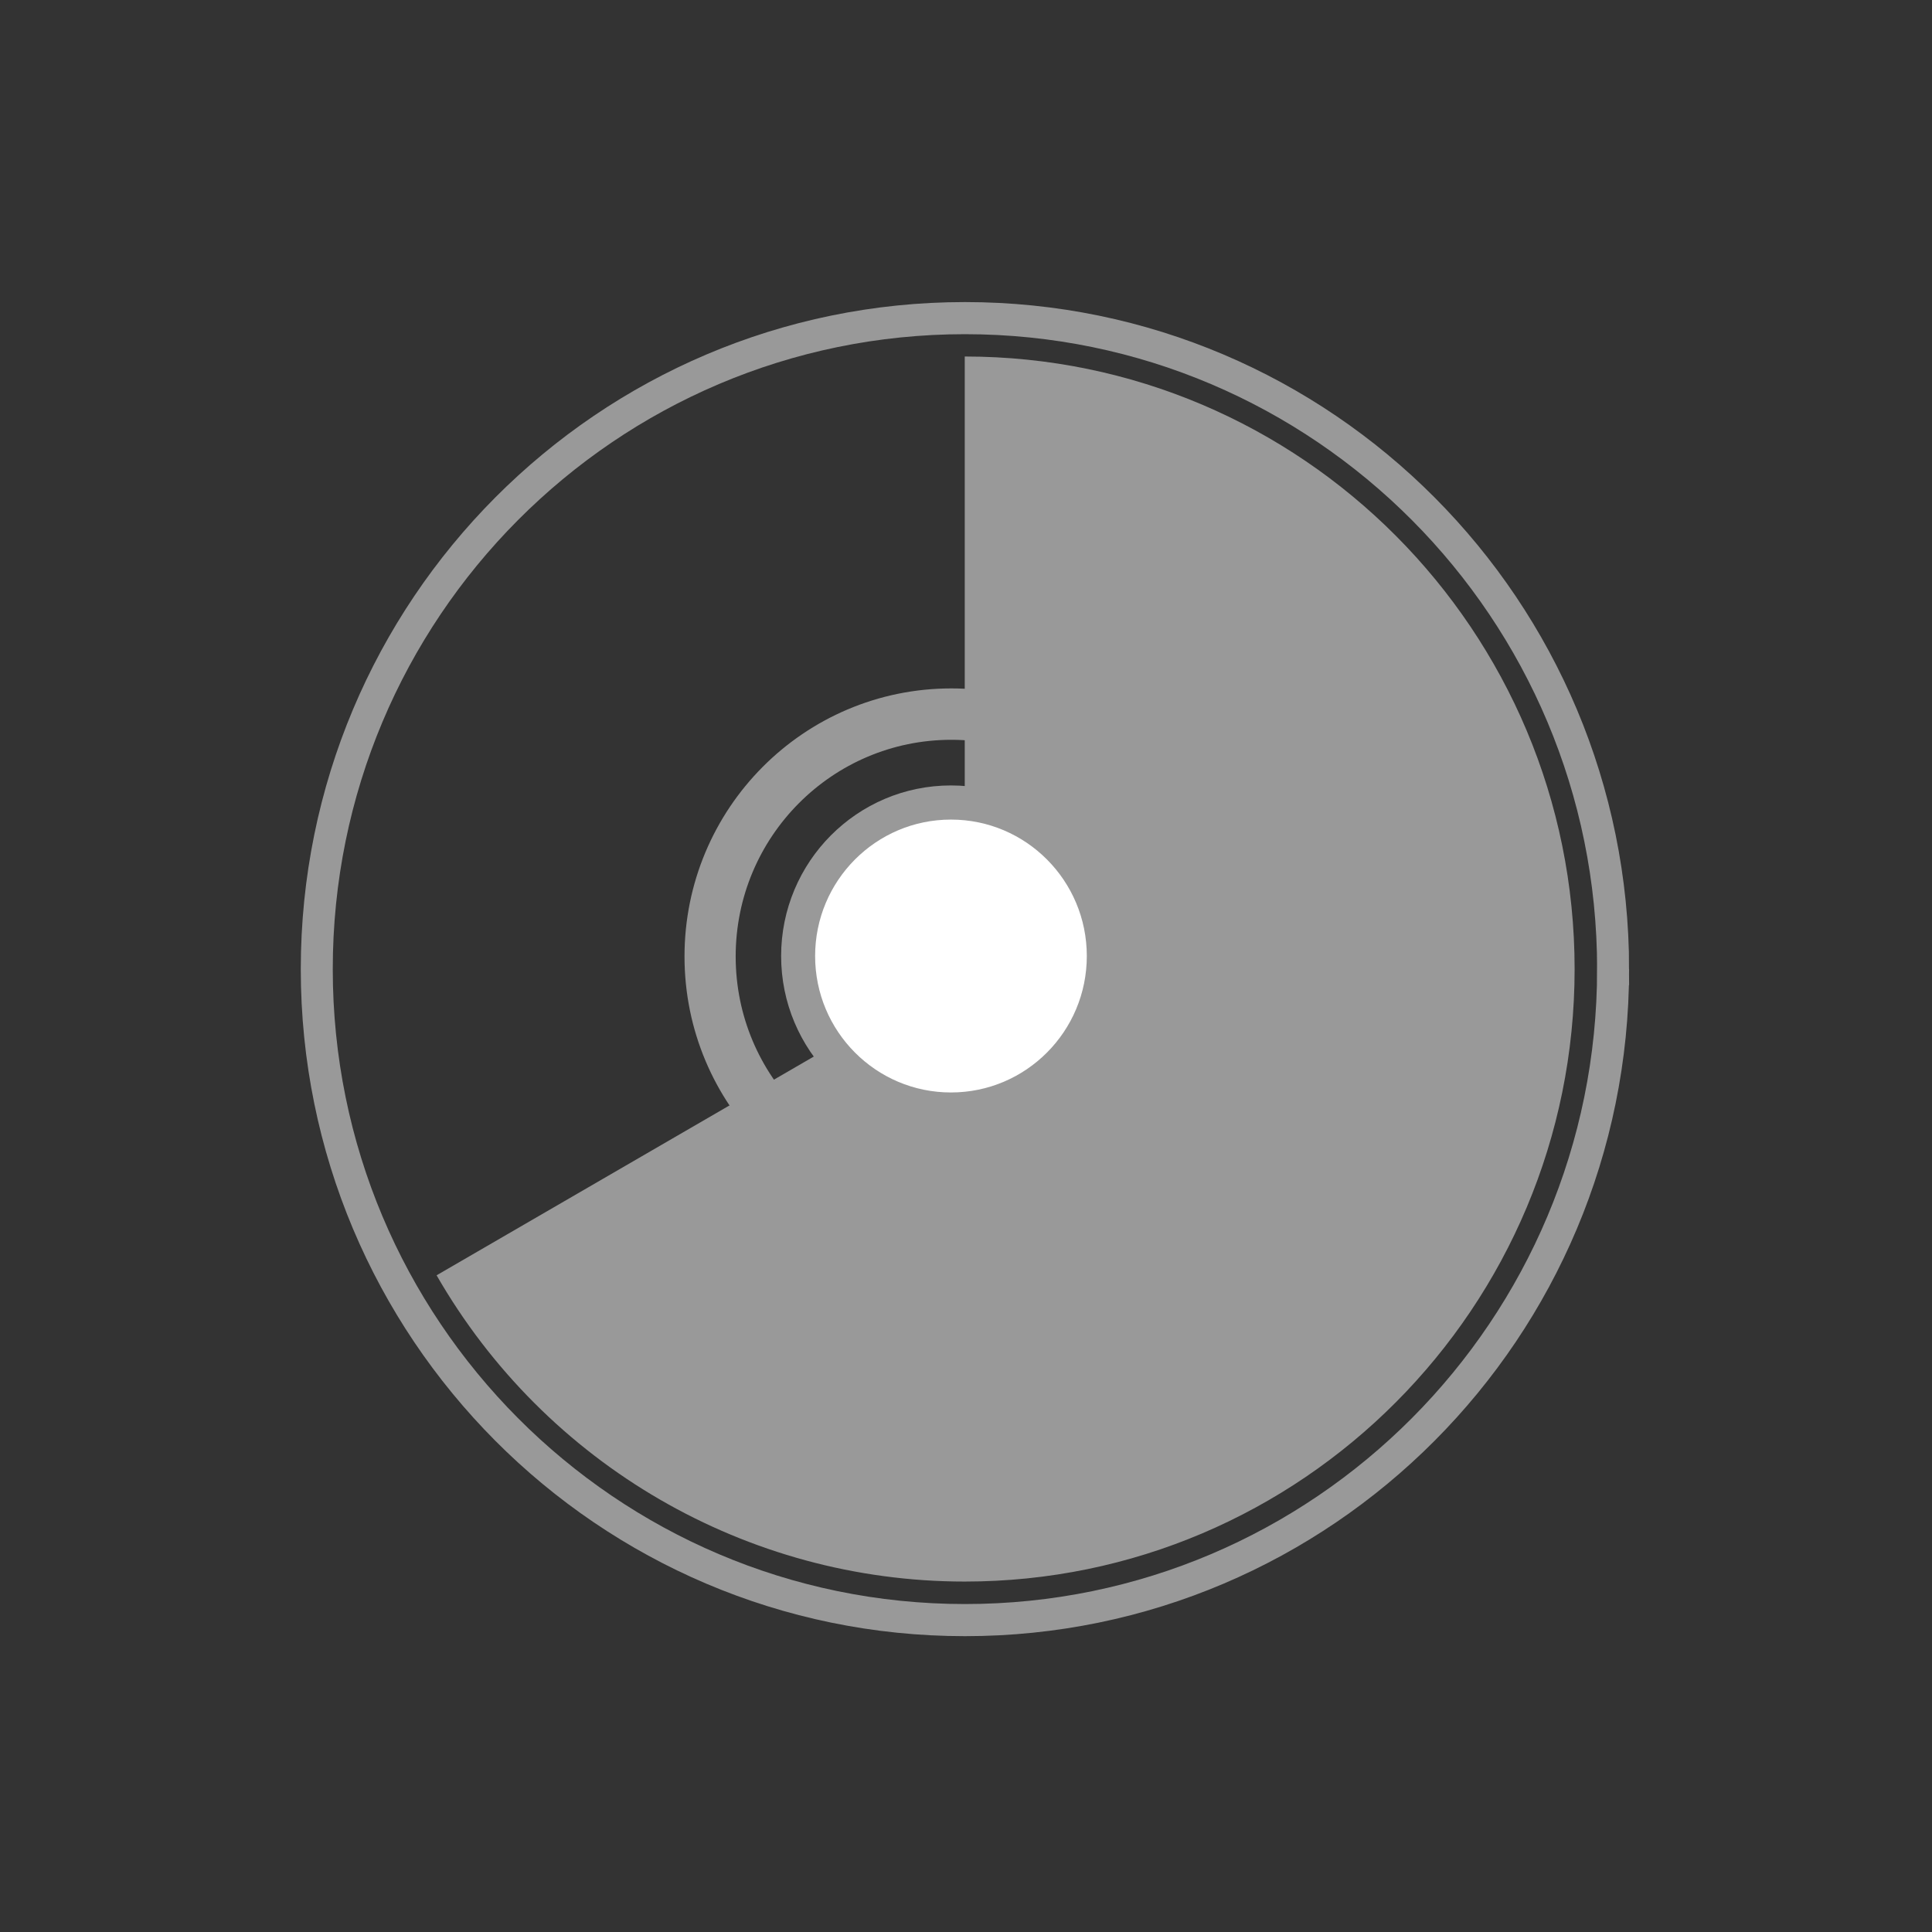 <?xml version="1.0" encoding="UTF-8" standalone="no"?>
<!-- Created with Inkscape (http://www.inkscape.org/) -->

<svg
   xmlns:dc="http://purl.org/dc/elements/1.1/"
   xmlns:cc="http://creativecommons.org/ns#"
   xmlns:rdf="http://www.w3.org/1999/02/22-rdf-syntax-ns#"
   xmlns:svg="http://www.w3.org/2000/svg"
   xmlns="http://www.w3.org/2000/svg"
   xmlns:xlink="http://www.w3.org/1999/xlink"
   xmlns:sodipodi="http://sodipodi.sourceforge.net/DTD/sodipodi-0.dtd"
   xmlns:inkscape="http://www.inkscape.org/namespaces/inkscape"
   width="96"
   height="96"
   id="svg2"
   version="1.1"
   inkscape:version="0.48.4 r9939"
   sodipodi:docname="brasero-disc-70.svg">
  <rect width="100%" height="100%" fill="#333333" stroke="none"/>
  <defs
     id="defs4">
    <linearGradient
       id="linearGradient3948">
      <stop
         id="stop3950"
         offset="0"
         style="stop-color:#ffffff;stop-opacity:1;" />
      <stop
         id="stop3952"
         offset="1"
         style="stop-color:#636363;stop-opacity:1;" />
    </linearGradient>
    <linearGradient
       id="linearGradient3763">
      <stop
         style="stop-color:#ffffff;stop-opacity:1;"
         offset="0"
         id="stop3765" />
      <stop
         style="stop-color:#c1c1c1;stop-opacity:1;"
         offset="1"
         id="stop3767" />
    </linearGradient>
    <radialGradient
       gradientTransform="matrix(1.157,0,0,0.996,-7.551,0.197)"
       gradientUnits="userSpaceOnUse"
       xlink:href="#linearGradient3737-5"
       id="radialGradient3619-1"
       fy="90.172"
       fx="48"
       r="42"
       cy="90.172"
       cx="48" />
    <linearGradient
       id="linearGradient3737-5">
      <stop
         offset="0"
         style="stop-color:#ffffff;stop-opacity:1"
         id="stop3739-6" />
      <stop
         offset="1"
         style="stop-color:#ffffff;stop-opacity:0"
         id="stop3741-1" />
    </linearGradient>
    <linearGradient
       gradientUnits="userSpaceOnUse"
       xlink:href="#linearGradient3737-5"
       id="linearGradient3188-5"
       y2="63.893"
       x2="36.357"
       y1="6"
       x1="36.357" />
    <linearGradient
       gradientTransform="matrix(1.024,0,0,-1.012,-1.143,98.071)"
       gradientUnits="userSpaceOnUse"
       xlink:href="#ButtonShadow-0"
       id="linearGradient3289"
       y2="90.239"
       x2="32.251"
       y1="6.132"
       x1="32.251" />
    <linearGradient
       gradientTransform="matrix(1,0,0,-1,0,97)"
       gradientUnits="userSpaceOnUse"
       xlink:href="#ButtonShadow-0"
       id="linearGradient3721-8"
       y2="90.239"
       x2="32.251"
       y1="6.132"
       x1="32.251" />
    <linearGradient
       gradientTransform="matrix(1.024,0,0,-1.012,-1.143,98.071)"
       gradientUnits="userSpaceOnUse"
       xlink:href="#ButtonShadow-0"
       id="linearGradient3725-8"
       y2="90.239"
       x2="32.251"
       y1="6.132"
       x1="32.251" />
    <linearGradient
       gradientTransform="matrix(1.024,0,0,-1.012,-1.143,98.071)"
       gradientUnits="userSpaceOnUse"
       xlink:href="#ButtonShadow-0"
       id="linearGradient3772"
       y2="90.239"
       x2="32.251"
       y1="6.132"
       x1="32.251" />
    <linearGradient
       gradientTransform="matrix(1.024,0,0,-1.012,-1.143,98.071)"
       gradientUnits="userSpaceOnUse"
       xlink:href="#ButtonShadow-0"
       id="linearGradient3780"
       y2="90.239"
       x2="32.251"
       y1="6.132"
       x1="32.251" />
    <linearGradient
       gradientTransform="matrix(1.006,0,0,0.994,100,0)"
       gradientUnits="userSpaceOnUse"
       id="ButtonShadow-0"
       y2="7.017"
       x2="45.448"
       y1="92.54"
       x1="45.448">
      <stop
         offset="0"
         style="stop-color:#000000;stop-opacity:1"
         id="stop3750-8" />
      <stop
         offset="1"
         style="stop-color:#000000;stop-opacity:0.588"
         id="stop3752-5" />
    </linearGradient>
    <linearGradient
       gradientTransform="matrix(0,-1,1,0,4,100)"
       gradientUnits="userSpaceOnUse"
       xlink:href="#linearGradient4081"
       id="linearGradient3940"
       y2="48"
       x2="69"
       y1="48"
       x1="27" />
    <linearGradient
       gradientTransform="translate(104,0)"
       gradientUnits="userSpaceOnUse"
       xlink:href="#linearGradient4081"
       id="linearGradient3856"
       y2="24"
       x2="48"
       y1="72"
       x1="48" />
    <linearGradient
       id="linearGradient4081">
      <stop
         offset="0"
         style="stop-color:#aaaaaa;stop-opacity:1"
         id="stop4083" />
      <stop
         offset="1"
         style="stop-color:#f0f0f0;stop-opacity:1"
         id="stop4085" />
    </linearGradient>
    <filter
       id="filter3657"
       color-interpolation-filters="sRGB">
      <feGaussianBlur
         stdDeviation="1.14"
         id="feGaussianBlur3659" />
    </filter>
    <clipPath
       id="clipPath3649">
      <rect
         style="fill:#ffffff;fill-opacity:1;fill-rule:nonzero;stroke:none"
         id="rect3651"
         y="10"
         x="10"
         ry="4"
         rx="4"
         height="76"
         width="76" />
    </clipPath>
    <linearGradient
       gradientUnits="userSpaceOnUse"
       xlink:href="#linearGradient3637"
       id="linearGradient3643"
       y2="90.015"
       x2="44.512"
       y1="6"
       x1="44.512" />
    <clipPath
       id="clipPath3625">
      <path
         style="fill:#ffffff;fill-opacity:1;stroke:none"
         id="path3627"
         inkscape:connector-curvature="0"
         d="M 0,0 0,96 96,96 96,0 0,0 z m 12,6 72,0 c 3.324,0 6,2.676 6,6 l 0,72 c 0,3.324 -2.676,6 -6,6 L 12,90 C 8.676,90 6,87.324 6,84 L 6,12 C 6,8.676 8.676,6 12,6 z" />
    </clipPath>
    <linearGradient
       gradientTransform="translate(0,100)"
       gradientUnits="userSpaceOnUse"
       xlink:href="#linearGradient3700"
       id="linearGradient2843"
       y2="5.988"
       x2="48"
       y1="90"
       x1="48" />
    <radialGradient
       gradientTransform="matrix(1.157,0,0,0.996,-7.551,0.197)"
       gradientUnits="userSpaceOnUse"
       xlink:href="#linearGradient3737"
       id="radialGradient3619"
       fy="90.172"
       fx="48"
       r="42"
       cy="90.172"
       cx="48" />
    <linearGradient
       gradientUnits="userSpaceOnUse"
       xlink:href="#linearGradient3737"
       id="linearGradient3188"
       y2="63.893"
       x2="36.357"
       y1="6"
       x1="36.357" />
    <filter
       id="filter3174"
       color-interpolation-filters="sRGB">
      <feGaussianBlur
         stdDeviation="1.71"
         id="feGaussianBlur3176" />
    </filter>
    <linearGradient
       id="linearGradient3700">
      <stop
         offset="0"
         style="stop-color:#2276c5;stop-opacity:1"
         id="stop3702" />
      <stop
         offset="1"
         style="stop-color:#68baf4;stop-opacity:1"
         id="stop3704" />
    </linearGradient>
    <linearGradient
       id="linearGradient3737">
      <stop
         offset="0"
         style="stop-color:#ffffff;stop-opacity:1"
         id="stop3739" />
      <stop
         offset="1"
         style="stop-color:#ffffff;stop-opacity:0"
         id="stop3741" />
    </linearGradient>
    <linearGradient
       gradientTransform="scale(1.006,0.994)"
       gradientUnits="userSpaceOnUse"
       id="ButtonShadow"
       y2="7.017"
       x2="45.448"
       y1="92.54"
       x1="45.448">
      <stop
         offset="0"
         style="stop-color:#000000;stop-opacity:1"
         id="stop3750" />
      <stop
         offset="1"
         style="stop-color:#000000;stop-opacity:0.588"
         id="stop3752" />
    </linearGradient>
    <linearGradient
       id="linearGradient3637">
      <stop
         offset="0"
         style="stop-color:#f0f0f0;stop-opacity:1"
         id="stop3639" />
      <stop
         offset="1"
         style="stop-color:#dcdcdc;stop-opacity:1"
         id="stop3641" />
    </linearGradient>
    <linearGradient
       y2="3.5"
       x2="24"
       y1="44.5"
       x1="24"
       gradientTransform="translate(-52.527,987.692)"
       gradientUnits="userSpaceOnUse"
       id="linearGradient3661"
       xlink:href="#linearGradient3636"
       inkscape:collect="always" />
    <linearGradient
       y2="3.5"
       x2="24"
       y1="44.5"
       x1="24"
       gradientTransform="translate(5e-4,1004.36)"
       gradientUnits="userSpaceOnUse"
       id="linearGradient2875"
       xlink:href="#linearGradient3636"
       inkscape:collect="always" />
    <linearGradient
       y2="3.5"
       x2="24"
       y1="44.5"
       x1="24"
       gradientTransform="translate(5e-4,1004.36)"
       gradientUnits="userSpaceOnUse"
       id="linearGradient3699"
       xlink:href="#linearGradient3636"
       inkscape:collect="always" />
    <linearGradient
       y2="3.5"
       x2="24"
       y1="44.5"
       x1="24"
       gradientTransform="translate(-52.527,987.692)"
       gradientUnits="userSpaceOnUse"
       id="linearGradient3697"
       xlink:href="#linearGradient3636"
       inkscape:collect="always" />
    <linearGradient
       y2="3.5"
       x2="24"
       y1="44.5"
       x1="24"
       gradientTransform="translate(-52.527,987.692)"
       gradientUnits="userSpaceOnUse"
       id="linearGradient2876"
       xlink:href="#linearGradient3636"
       inkscape:collect="always" />
    <linearGradient
       gradientTransform="translate(-85.105,968.754)"
       y2="3.5"
       x2="24"
       y1="44.5"
       x1="24"
       gradientUnits="userSpaceOnUse"
       id="linearGradient3990"
       xlink:href="#linearGradient3636"
       inkscape:collect="always" />
    <linearGradient
       y2="3.5"
       x2="24"
       y1="44.5"
       x1="24"
       gradientTransform="translate(-34.598,1004.365)"
       gradientUnits="userSpaceOnUse"
       id="linearGradient3988"
       xlink:href="#linearGradient3636"
       inkscape:collect="always" />
    <linearGradient
       gradientTransform="translate(-64.65,50.003)"
       y2="3.5"
       x2="24"
       y1="44.5"
       x1="24"
       gradientUnits="userSpaceOnUse"
       id="linearGradient3985"
       xlink:href="#linearGradient3636"
       inkscape:collect="always" />
    <linearGradient
       y2="3.5"
       x2="24"
       y1="44.5"
       x1="24"
       gradientTransform="translate(5e-4,1004.36)"
       gradientUnits="userSpaceOnUse"
       id="linearGradient3979"
       xlink:href="#linearGradient3636"
       inkscape:collect="always" />
    <linearGradient
       y2="3.5"
       x2="24"
       y1="44.5"
       x1="24"
       gradientTransform="matrix(-1,0,0,-1,-22.844,52.819)"
       gradientUnits="userSpaceOnUse"
       id="linearGradient3976"
       xlink:href="#linearGradient3636"
       inkscape:collect="always" />
    <linearGradient
       gradientTransform="translate(-71.468,4.798)"
       y2="3.5"
       x2="24"
       y1="44.5"
       x1="24"
       gradientUnits="userSpaceOnUse"
       id="linearGradient3971"
       xlink:href="#linearGradient3636"
       inkscape:collect="always" />
    <inkscape:perspective
       sodipodi:type="inkscape:persp3d"
       inkscape:vp_x="0 : 101.25 : 1"
       inkscape:vp_y="0 : 1000 : 0"
       inkscape:vp_z="409.50003 : 101.25 : 1"
       inkscape:persp3d-origin="204.75002 : 67.5 : 1"
       id="perspective3874" />
    <style
       type="text/css"
       id="style2464" />
    <linearGradient
       gradientUnits="userSpaceOnUse"
       y2="3.5"
       x2="24"
       y1="44.5"
       x1="24"
       id="linearGradient3642"
       xlink:href="#linearGradient3636"
       inkscape:collect="always" />
    <inkscape:perspective
       sodipodi:type="inkscape:persp3d"
       inkscape:vp_x="0 : 0.5 : 1"
       inkscape:vp_y="0 : 1000 : 0"
       inkscape:vp_z="1 : 0.5 : 1"
       inkscape:persp3d-origin="0.5 : 0.33333333 : 1"
       id="perspective3600" />
    <inkscape:perspective
       id="perspective10"
       inkscape:persp3d-origin="372.04724 : 350.78739 : 1"
       inkscape:vp_z="744.09448 : 526.18109 : 1"
       inkscape:vp_y="0 : 1000 : 0"
       inkscape:vp_x="0 : 526.18109 : 1"
       sodipodi:type="inkscape:persp3d" />
    <linearGradient
       id="linearGradient3636">
      <stop
         id="stop3638"
         offset="0"
         style="stop-color:#b4b4b4;stop-opacity:1;" />
      <stop
         id="stop3640"
         offset="1"
         style="stop-color:#f0f0f0;stop-opacity:0.941;" />
    </linearGradient>
    <radialGradient
       inkscape:collect="always"
       xlink:href="#linearGradient3763"
       id="radialGradient4085"
       gradientUnits="userSpaceOnUse"
       gradientTransform="matrix(1.987,0,0,1.303,-22.471,-7.958)"
       cx="22.768"
       cy="26.304"
       fx="22.768"
       fy="26.304"
       r="20.268" />
    <radialGradient
       gradientUnits="userSpaceOnUse"
       r="9.769"
       fy="15.679"
       fx="-11.071"
       cy="15.679"
       cx="-11.071"
       id="radialGradient3172"
       xlink:href="#linearGradient3164"
       inkscape:collect="always" />
    <radialGradient
       r="14.614"
       fy="11.839"
       fx="-20.446"
       cy="11.839"
       cx="-20.446"
       gradientTransform="matrix(2.056,-5.4683202e-8,6.750562e-8,2.538,21.593,-18.211)"
       gradientUnits="userSpaceOnUse"
       id="radialGradient3190"
       xlink:href="#linearGradient3176"
       inkscape:collect="always" />
    <radialGradient
       gradientTransform="matrix(2.056,-5.4683202e-8,6.750562e-8,2.538,21.593,-18.211)"
       gradientUnits="userSpaceOnUse"
       r="14.614"
       fy="11.839"
       fx="-20.446"
       cy="11.839"
       cx="-20.446"
       id="radialGradient3184"
       xlink:href="#linearGradient3176"
       inkscape:collect="always" />
    <radialGradient
       r="22.795"
       fy="28.179"
       fx="25.179"
       cy="28.179"
       cx="25.179"
       gradientTransform="matrix(0.677,-2.2141108e-8,1.9648128e-8,0.6,6.965,7.082)"
       gradientUnits="userSpaceOnUse"
       id="radialGradient3221"
       xlink:href="#linearGradient3177"
       inkscape:collect="always" />
    <inkscape:perspective
       id="perspective10-6"
       inkscape:persp3d-origin="372.04724 : 350.78739 : 1"
       inkscape:vp_z="744.09448 : 526.18109 : 1"
       inkscape:vp_y="0 : 1000 : 0"
       inkscape:vp_x="0 : 526.18109 : 1"
       sodipodi:type="inkscape:persp3d" />
    <linearGradient
       id="linearGradient3177"
       inkscape:collect="always">
      <stop
         id="stop3179"
         offset="0"
         style="stop-color:#ffffff;stop-opacity:1;" />
      <stop
         id="stop3181"
         offset="1"
         style="stop-color:#ffffff;stop-opacity:0;" />
    </linearGradient>
    <linearGradient
       id="linearGradient3176">
      <stop
         id="stop3178"
         offset="0"
         style="stop-color:#333333;stop-opacity:1;" />
      <stop
         id="stop3180"
         offset="1"
         style="stop-color:#333333;stop-opacity:0;" />
    </linearGradient>
    <linearGradient
       id="linearGradient3164">
      <stop
         id="stop3166"
         offset="0"
         style="stop-color:#ffffff;stop-opacity:1;" />
      <stop
         id="stop3168"
         offset="1"
         style="stop-color:#ffffff;stop-opacity:0;" />
    </linearGradient>
    <radialGradient
       gradientUnits="userSpaceOnUse"
       r="9.769"
       fy="15.679"
       fx="-11.071"
       cy="15.679"
       cx="-11.071"
       id="radialGradient3172-6"
       xlink:href="#linearGradient3164-8"
       inkscape:collect="always" />
    <radialGradient
       r="14.614"
       fy="11.839"
       fx="-20.446"
       cy="11.839"
       cx="-20.446"
       gradientTransform="matrix(2.056,-5.4683202e-8,6.750562e-8,2.538,21.593,-18.211)"
       gradientUnits="userSpaceOnUse"
       id="radialGradient3190-4"
       xlink:href="#linearGradient3176-1"
       inkscape:collect="always" />
    <radialGradient
       r="22.795"
       fy="28.179"
       fx="25.179"
       cy="28.179"
       cx="25.179"
       gradientTransform="matrix(0.677,-2.2141108e-8,1.9648128e-8,0.6,6.965,7.082)"
       gradientUnits="userSpaceOnUse"
       id="radialGradient3221-6"
       xlink:href="#linearGradient3177-2"
       inkscape:collect="always" />
    <inkscape:perspective
       id="perspective10-5"
       inkscape:persp3d-origin="372.04724 : 350.78739 : 1"
       inkscape:vp_z="744.09448 : 526.18109 : 1"
       inkscape:vp_y="0 : 1000 : 0"
       inkscape:vp_x="0 : 526.18109 : 1"
       sodipodi:type="inkscape:persp3d" />
    <linearGradient
       id="linearGradient3177-2"
       inkscape:collect="always">
      <stop
         id="stop3179-9"
         offset="0"
         style="stop-color:#ffffff;stop-opacity:1;" />
      <stop
         id="stop3181-7"
         offset="1"
         style="stop-color:#ffffff;stop-opacity:0;" />
    </linearGradient>
    <linearGradient
       id="linearGradient3176-1">
      <stop
         id="stop3178-0"
         offset="0"
         style="stop-color:#333333;stop-opacity:1;" />
      <stop
         id="stop3180-2"
         offset="1"
         style="stop-color:#ffffff;stop-opacity:0;" />
    </linearGradient>
    <linearGradient
       id="linearGradient3164-8">
      <stop
         id="stop3166-0"
         offset="0"
         style="stop-color:#ffffff;stop-opacity:1;" />
      <stop
         id="stop3168-8"
         offset="1"
         style="stop-color:#ffffff;stop-opacity:0;" />
    </linearGradient>
    <radialGradient
       gradientUnits="userSpaceOnUse"
       r="9.769"
       fy="15.679"
       fx="-11.071"
       cy="15.679"
       cx="-11.071"
       id="radialGradient3172-4"
       xlink:href="#linearGradient3164-6"
       inkscape:collect="always" />
    <radialGradient
       r="14.614"
       fy="11.839"
       fx="-20.446"
       cy="11.839"
       cx="-20.446"
       gradientTransform="matrix(2.056,-5.4683202e-8,6.750562e-8,2.538,21.593,-18.211)"
       gradientUnits="userSpaceOnUse"
       id="radialGradient3190-5"
       xlink:href="#linearGradient3176-3"
       inkscape:collect="always" />
    <radialGradient
       r="22.795"
       fy="28.179"
       fx="25.179"
       cy="28.179"
       cx="25.179"
       gradientTransform="matrix(0.677,-2.2141108e-8,1.9648128e-8,0.6,6.965,7.082)"
       gradientUnits="userSpaceOnUse"
       id="radialGradient3221-5"
       xlink:href="#linearGradient3177-1"
       inkscape:collect="always" />
    <inkscape:perspective
       id="perspective10-1"
       inkscape:persp3d-origin="372.04724 : 350.78739 : 1"
       inkscape:vp_z="744.09448 : 526.18109 : 1"
       inkscape:vp_y="0 : 1000 : 0"
       inkscape:vp_x="0 : 526.18109 : 1"
       sodipodi:type="inkscape:persp3d" />
    <linearGradient
       id="linearGradient3177-1"
       inkscape:collect="always">
      <stop
         id="stop3179-5"
         offset="0"
         style="stop-color:#ffffff;stop-opacity:1;" />
      <stop
         id="stop3181-4"
         offset="1"
         style="stop-color:#ffffff;stop-opacity:0;" />
    </linearGradient>
    <linearGradient
       id="linearGradient3176-3"
       inkscape:collect="always">
      <stop
         id="stop3178-9"
         offset="0"
         style="stop-color:#ffffff;stop-opacity:1;" />
      <stop
         id="stop3180-4"
         offset="1"
         style="stop-color:#ffffff;stop-opacity:0;" />
    </linearGradient>
    <linearGradient
       id="linearGradient3164-6">
      <stop
         id="stop3166-08"
         offset="0"
         style="stop-color:#ffffff;stop-opacity:1;" />
      <stop
         id="stop3168-5"
         offset="1"
         style="stop-color:#ffffff;stop-opacity:0;" />
    </linearGradient>
    <radialGradient
       gradientUnits="userSpaceOnUse"
       r="9.769"
       fy="15.679"
       fx="-11.071"
       cy="15.679"
       cx="-11.071"
       id="radialGradient3172-2"
       xlink:href="#linearGradient3164-0"
       inkscape:collect="always" />
    <radialGradient
       r="14.614"
       fy="11.839"
       fx="-20.446"
       cy="11.839"
       cx="-20.446"
       gradientTransform="matrix(2.056,-5.4683202e-8,6.750562e-8,2.538,21.593,-18.211)"
       gradientUnits="userSpaceOnUse"
       id="radialGradient3190-7"
       xlink:href="#linearGradient3176-6"
       inkscape:collect="always" />
    <radialGradient
       r="22.795"
       fy="28.179"
       fx="25.179"
       cy="28.179"
       cx="25.179"
       gradientTransform="matrix(0.677,-2.2141108e-8,1.9648128e-8,0.6,6.965,7.082)"
       gradientUnits="userSpaceOnUse"
       id="radialGradient3221-9"
       xlink:href="#linearGradient3177-3"
       inkscape:collect="always" />
    <inkscape:perspective
       id="perspective10-3"
       inkscape:persp3d-origin="372.04724 : 350.78739 : 1"
       inkscape:vp_z="744.09448 : 526.18109 : 1"
       inkscape:vp_y="0 : 1000 : 0"
       inkscape:vp_x="0 : 526.18109 : 1"
       sodipodi:type="inkscape:persp3d" />
    <linearGradient
       id="linearGradient3177-3"
       inkscape:collect="always">
      <stop
         id="stop3179-3"
         offset="0"
         style="stop-color:#ffffff;stop-opacity:1;" />
      <stop
         id="stop3181-44"
         offset="1"
         style="stop-color:#ffffff;stop-opacity:0;" />
    </linearGradient>
    <linearGradient
       id="linearGradient3176-6"
       inkscape:collect="always">
      <stop
         id="stop3178-3"
         offset="0"
         style="stop-color:#ffffff;stop-opacity:1;" />
      <stop
         id="stop3180-6"
         offset="1"
         style="stop-color:#ffffff;stop-opacity:0;" />
    </linearGradient>
    <linearGradient
       id="linearGradient3164-0">
      <stop
         id="stop3166-3"
         offset="0"
         style="stop-color:#ffffff;stop-opacity:1;" />
      <stop
         id="stop3168-4"
         offset="1"
         style="stop-color:#ffffff;stop-opacity:0;" />
    </linearGradient>
    <radialGradient
       gradientUnits="userSpaceOnUse"
       r="9.769"
       fy="15.679"
       fx="-11.071"
       cy="15.679"
       cx="-11.071"
       id="radialGradient3172-1"
       xlink:href="#linearGradient3164-3"
       inkscape:collect="always" />
    <radialGradient
       r="14.614"
       fy="11.839"
       fx="-20.446"
       cy="11.839"
       cx="-20.446"
       gradientTransform="matrix(2.056,-5.4683202e-8,6.750562e-8,2.538,21.593,-18.211)"
       gradientUnits="userSpaceOnUse"
       id="radialGradient3190-41"
       xlink:href="#linearGradient3176-10"
       inkscape:collect="always" />
    <radialGradient
       r="22.795"
       fy="28.179"
       fx="25.179"
       cy="28.179"
       cx="25.179"
       gradientTransform="matrix(0.677,-2.2141108e-8,1.9648128e-8,0.6,6.965,7.082)"
       gradientUnits="userSpaceOnUse"
       id="radialGradient3221-0"
       xlink:href="#linearGradient3177-6"
       inkscape:collect="always" />
    <inkscape:perspective
       id="perspective10-8"
       inkscape:persp3d-origin="372.04724 : 350.78739 : 1"
       inkscape:vp_z="744.09448 : 526.18109 : 1"
       inkscape:vp_y="0 : 1000 : 0"
       inkscape:vp_x="0 : 526.18109 : 1"
       sodipodi:type="inkscape:persp3d" />
    <linearGradient
       id="linearGradient3177-6"
       inkscape:collect="always">
      <stop
         id="stop3179-35"
         offset="0"
         style="stop-color:#ffffff;stop-opacity:1;" />
      <stop
         id="stop3181-0"
         offset="1"
         style="stop-color:#ffffff;stop-opacity:0;" />
    </linearGradient>
    <linearGradient
       id="linearGradient3176-10"
       inkscape:collect="always">
      <stop
         id="stop3178-8"
         offset="0"
         style="stop-color:#ffffff;stop-opacity:1;" />
      <stop
         id="stop3180-7"
         offset="1"
         style="stop-color:#ffffff;stop-opacity:0;" />
    </linearGradient>
    <linearGradient
       id="linearGradient3164-3">
      <stop
         id="stop3166-33"
         offset="0"
         style="stop-color:#ffffff;stop-opacity:1;" />
      <stop
         id="stop3168-85"
         offset="1"
         style="stop-color:#ffffff;stop-opacity:0;" />
    </linearGradient>
    <radialGradient
       gradientUnits="userSpaceOnUse"
       r="9.769"
       fy="15.679"
       fx="-11.071"
       cy="15.679"
       cx="-11.071"
       id="radialGradient3172-8"
       xlink:href="#linearGradient3164-5"
       inkscape:collect="always" />
    <radialGradient
       r="14.614"
       fy="11.839"
       fx="-20.446"
       cy="11.839"
       cx="-20.446"
       gradientTransform="matrix(2.056,-5.4683202e-8,6.750562e-8,2.538,21.593,-18.211)"
       gradientUnits="userSpaceOnUse"
       id="radialGradient3190-0"
       xlink:href="#linearGradient3176-9"
       inkscape:collect="always" />
    <radialGradient
       r="22.795"
       fy="28.179"
       fx="25.179"
       cy="28.179"
       cx="25.179"
       gradientTransform="matrix(0.677,-2.2141108e-8,1.9648128e-8,0.6,6.965,7.082)"
       gradientUnits="userSpaceOnUse"
       id="radialGradient3221-65"
       xlink:href="#linearGradient3177-7"
       inkscape:collect="always" />
    <inkscape:perspective
       id="perspective10-50"
       inkscape:persp3d-origin="372.04724 : 350.78739 : 1"
       inkscape:vp_z="744.09448 : 526.18109 : 1"
       inkscape:vp_y="0 : 1000 : 0"
       inkscape:vp_x="0 : 526.18109 : 1"
       sodipodi:type="inkscape:persp3d" />
    <linearGradient
       id="linearGradient3177-7"
       inkscape:collect="always">
      <stop
         id="stop3179-6"
         offset="0"
         style="stop-color:#ffffff;stop-opacity:1;" />
      <stop
         id="stop3181-1"
         offset="1"
         style="stop-color:#ffffff;stop-opacity:0;" />
    </linearGradient>
    <linearGradient
       id="linearGradient3176-9"
       inkscape:collect="always">
      <stop
         id="stop3178-07"
         offset="0"
         style="stop-color:#ffffff;stop-opacity:1;" />
      <stop
         id="stop3180-63"
         offset="1"
         style="stop-color:#ffffff;stop-opacity:0;" />
    </linearGradient>
    <linearGradient
       id="linearGradient3164-5">
      <stop
         id="stop3166-6"
         offset="0"
         style="stop-color:#ffffff;stop-opacity:1;" />
      <stop
         id="stop3168-59"
         offset="1"
         style="stop-color:#ffffff;stop-opacity:0;" />
    </linearGradient>
    <radialGradient
       gradientUnits="userSpaceOnUse"
       r="9.769"
       fy="15.679"
       fx="-11.071"
       cy="15.679"
       cx="-11.071"
       id="radialGradient3172-5"
       xlink:href="#linearGradient3164-4"
       inkscape:collect="always" />
    <radialGradient
       r="14.614"
       fy="11.839"
       fx="-20.446"
       cy="11.839"
       cx="-20.446"
       gradientTransform="matrix(2.056,-5.4683202e-8,6.750562e-8,2.538,21.593,-18.211)"
       gradientUnits="userSpaceOnUse"
       id="radialGradient3190-42"
       xlink:href="#linearGradient3176-8"
       inkscape:collect="always" />
    <radialGradient
       r="22.795"
       fy="28.179"
       fx="25.179"
       cy="28.179"
       cx="25.179"
       gradientTransform="matrix(0.677,-2.2141108e-8,1.9648128e-8,0.6,6.965,7.082)"
       gradientUnits="userSpaceOnUse"
       id="radialGradient3221-7"
       xlink:href="#linearGradient3177-0"
       inkscape:collect="always" />
    <inkscape:perspective
       id="perspective10-2"
       inkscape:persp3d-origin="372.04724 : 350.78739 : 1"
       inkscape:vp_z="744.09448 : 526.18109 : 1"
       inkscape:vp_y="0 : 1000 : 0"
       inkscape:vp_x="0 : 526.18109 : 1"
       sodipodi:type="inkscape:persp3d" />
    <linearGradient
       id="linearGradient3177-0"
       inkscape:collect="always">
      <stop
         id="stop3179-34"
         offset="0"
         style="stop-color:#ffffff;stop-opacity:1;" />
      <stop
         id="stop3181-9"
         offset="1"
         style="stop-color:#ffffff;stop-opacity:0;" />
    </linearGradient>
    <linearGradient
       id="linearGradient3176-8"
       inkscape:collect="always">
      <stop
         id="stop3178-03"
         offset="0"
         style="stop-color:#ffffff;stop-opacity:1;" />
      <stop
         id="stop3180-70"
         offset="1"
         style="stop-color:#ffffff;stop-opacity:0;" />
    </linearGradient>
    <linearGradient
       id="linearGradient3164-4">
      <stop
         id="stop3166-03"
         offset="0"
         style="stop-color:#ffffff;stop-opacity:1;" />
      <stop
         id="stop3168-2"
         offset="1"
         style="stop-color:#ffffff;stop-opacity:0;" />
    </linearGradient>
    <radialGradient
       gradientUnits="userSpaceOnUse"
       r="9.769"
       fy="15.679"
       fx="-11.071"
       cy="15.679"
       cx="-11.071"
       id="radialGradient3172-9"
       xlink:href="#linearGradient3164-2"
       inkscape:collect="always" />
    <radialGradient
       r="14.614"
       fy="11.839"
       fx="-20.446"
       cy="11.839"
       cx="-20.446"
       gradientTransform="matrix(2.056,-5.4683202e-8,6.750562e-8,2.538,21.593,-18.211)"
       gradientUnits="userSpaceOnUse"
       id="radialGradient3190-6"
       xlink:href="#linearGradient3176-4"
       inkscape:collect="always" />
    <radialGradient
       r="22.795"
       fy="28.179"
       fx="25.179"
       cy="28.179"
       cx="25.179"
       gradientTransform="matrix(0.677,-2.2141108e-8,1.9648128e-8,0.6,6.965,7.082)"
       gradientUnits="userSpaceOnUse"
       id="radialGradient3221-1"
       xlink:href="#linearGradient3177-5"
       inkscape:collect="always" />
    <inkscape:perspective
       id="perspective10-7"
       inkscape:persp3d-origin="372.04724 : 350.78739 : 1"
       inkscape:vp_z="744.09448 : 526.18109 : 1"
       inkscape:vp_y="0 : 1000 : 0"
       inkscape:vp_x="0 : 526.18109 : 1"
       sodipodi:type="inkscape:persp3d" />
    <linearGradient
       id="linearGradient3177-5"
       inkscape:collect="always">
      <stop
         id="stop3179-1"
         offset="0"
         style="stop-color:#ffffff;stop-opacity:1;" />
      <stop
         id="stop3181-75"
         offset="1"
         style="stop-color:#ffffff;stop-opacity:0;" />
    </linearGradient>
    <linearGradient
       id="linearGradient3176-4"
       inkscape:collect="always">
      <stop
         id="stop3178-2"
         offset="0"
         style="stop-color:#ffffff;stop-opacity:1;" />
      <stop
         id="stop3180-24"
         offset="1"
         style="stop-color:#ffffff;stop-opacity:0;" />
    </linearGradient>
    <linearGradient
       id="linearGradient3164-2">
      <stop
         id="stop3166-31"
         offset="0"
         style="stop-color:#ffffff;stop-opacity:1;" />
      <stop
         id="stop3168-83"
         offset="1"
         style="stop-color:#ffffff;stop-opacity:0;" />
    </linearGradient>
    <radialGradient
       gradientUnits="userSpaceOnUse"
       r="9.769"
       fy="15.679"
       fx="-11.071"
       cy="15.679"
       cx="-11.071"
       id="radialGradient3172-48"
       xlink:href="#linearGradient3164-1"
       inkscape:collect="always" />
    <radialGradient
       r="14.614"
       fy="11.839"
       fx="-20.446"
       cy="11.839"
       cx="-20.446"
       gradientTransform="matrix(2.056,-5.4683202e-8,6.750562e-8,2.538,21.593,-18.211)"
       gradientUnits="userSpaceOnUse"
       id="radialGradient3190-1"
       xlink:href="#linearGradient3176-19"
       inkscape:collect="always" />
    <radialGradient
       r="22.795"
       fy="28.179"
       fx="25.179"
       cy="28.179"
       cx="25.179"
       gradientTransform="matrix(0.677,-2.2141108e-8,1.9648128e-8,0.6,6.965,7.082)"
       gradientUnits="userSpaceOnUse"
       id="radialGradient3221-3"
       xlink:href="#linearGradient3177-64"
       inkscape:collect="always" />
    <inkscape:perspective
       id="perspective10-9"
       inkscape:persp3d-origin="372.04724 : 350.78739 : 1"
       inkscape:vp_z="744.09448 : 526.18109 : 1"
       inkscape:vp_y="0 : 1000 : 0"
       inkscape:vp_x="0 : 526.18109 : 1"
       sodipodi:type="inkscape:persp3d" />
    <linearGradient
       id="linearGradient3177-64"
       inkscape:collect="always">
      <stop
         id="stop3179-99"
         offset="0"
         style="stop-color:#ffffff;stop-opacity:1;" />
      <stop
         id="stop3181-08"
         offset="1"
         style="stop-color:#ffffff;stop-opacity:0;" />
    </linearGradient>
    <linearGradient
       id="linearGradient3176-19"
       inkscape:collect="always">
      <stop
         id="stop3178-96"
         offset="0"
         style="stop-color:#ffffff;stop-opacity:1;" />
      <stop
         id="stop3180-0"
         offset="1"
         style="stop-color:#ffffff;stop-opacity:0;" />
    </linearGradient>
    <linearGradient
       id="linearGradient3164-1">
      <stop
         id="stop3166-68"
         offset="0"
         style="stop-color:#ffffff;stop-opacity:1;" />
      <stop
         id="stop3168-52"
         offset="1"
         style="stop-color:#ffffff;stop-opacity:0;" />
    </linearGradient>
    <radialGradient
       gradientUnits="userSpaceOnUse"
       r="9.769"
       fy="15.679"
       fx="-11.071"
       cy="15.679"
       cx="-11.071"
       id="radialGradient3172-56"
       xlink:href="#linearGradient3164-50"
       inkscape:collect="always" />
    <radialGradient
       r="14.614"
       fy="11.839"
       fx="-20.446"
       cy="11.839"
       cx="-20.446"
       gradientTransform="matrix(2.056,-5.4683202e-8,6.750562e-8,2.538,21.593,-18.211)"
       gradientUnits="userSpaceOnUse"
       id="radialGradient3190-17"
       xlink:href="#linearGradient3176-40"
       inkscape:collect="always" />
    <radialGradient
       r="22.795"
       fy="28.179"
       fx="25.179"
       cy="28.179"
       cx="25.179"
       gradientTransform="matrix(0.677,-2.2141108e-8,1.9648128e-8,0.6,6.965,7.082)"
       gradientUnits="userSpaceOnUse"
       id="radialGradient3221-32"
       xlink:href="#linearGradient3177-74"
       inkscape:collect="always" />
    <inkscape:perspective
       id="perspective10-0"
       inkscape:persp3d-origin="372.04724 : 350.78739 : 1"
       inkscape:vp_z="744.09448 : 526.18109 : 1"
       inkscape:vp_y="0 : 1000 : 0"
       inkscape:vp_x="0 : 526.18109 : 1"
       sodipodi:type="inkscape:persp3d" />
    <linearGradient
       id="linearGradient3177-74"
       inkscape:collect="always">
      <stop
         id="stop3179-11"
         offset="0"
         style="stop-color:#ffffff;stop-opacity:1;" />
      <stop
         id="stop3181-3"
         offset="1"
         style="stop-color:#ffffff;stop-opacity:0;" />
    </linearGradient>
    <linearGradient
       id="linearGradient3176-40"
       inkscape:collect="always">
      <stop
         id="stop3178-1"
         offset="0"
         style="stop-color:#ffffff;stop-opacity:1;" />
      <stop
         id="stop3180-3"
         offset="1"
         style="stop-color:#ffffff;stop-opacity:0;" />
    </linearGradient>
    <linearGradient
       id="linearGradient3164-50">
      <stop
         id="stop3166-9"
         offset="0"
         style="stop-color:#ffffff;stop-opacity:1;" />
      <stop
         id="stop3168-0"
         offset="1"
         style="stop-color:#ffffff;stop-opacity:0;" />
    </linearGradient>
    <radialGradient
       gradientUnits="userSpaceOnUse"
       r="9.769"
       fy="15.679"
       fx="-11.071"
       cy="15.679"
       cx="-11.071"
       id="radialGradient3172-65"
       xlink:href="#linearGradient3164-85"
       inkscape:collect="always" />
    <radialGradient
       r="14.614"
       fy="11.839"
       fx="-20.446"
       cy="11.839"
       cx="-20.446"
       gradientTransform="matrix(2.056,-5.4683202e-8,6.750562e-8,2.538,21.593,-18.211)"
       gradientUnits="userSpaceOnUse"
       id="radialGradient3190-15"
       xlink:href="#linearGradient3176-36"
       inkscape:collect="always" />
    <radialGradient
       r="22.795"
       fy="28.179"
       fx="25.179"
       cy="28.179"
       cx="25.179"
       gradientTransform="matrix(0.677,-2.2141108e-8,1.9648128e-8,0.6,6.965,7.082)"
       gradientUnits="userSpaceOnUse"
       id="radialGradient3221-2"
       xlink:href="#linearGradient3177-72"
       inkscape:collect="always" />
    <inkscape:perspective
       id="perspective10-30"
       inkscape:persp3d-origin="372.04724 : 350.78739 : 1"
       inkscape:vp_z="744.09448 : 526.18109 : 1"
       inkscape:vp_y="0 : 1000 : 0"
       inkscape:vp_x="0 : 526.18109 : 1"
       sodipodi:type="inkscape:persp3d" />
    <linearGradient
       id="linearGradient3177-72"
       inkscape:collect="always">
      <stop
         id="stop3179-2"
         offset="0"
         style="stop-color:#ffffff;stop-opacity:1;" />
      <stop
         id="stop3181-16"
         offset="1"
         style="stop-color:#ffffff;stop-opacity:0;" />
    </linearGradient>
    <linearGradient
       id="linearGradient3176-36"
       inkscape:collect="always">
      <stop
         id="stop3178-4"
         offset="0"
         style="stop-color:#ffffff;stop-opacity:1;" />
      <stop
         id="stop3180-79"
         offset="1"
         style="stop-color:#ffffff;stop-opacity:0;" />
    </linearGradient>
    <linearGradient
       id="linearGradient3164-85">
      <stop
         id="stop3166-92"
         offset="0"
         style="stop-color:#ffffff;stop-opacity:1;" />
      <stop
         id="stop3168-7"
         offset="1"
         style="stop-color:#ffffff;stop-opacity:0;" />
    </linearGradient>
    <radialGradient
       gradientUnits="userSpaceOnUse"
       r="9.769"
       fy="15.679"
       fx="-11.071"
       cy="15.679"
       cx="-11.071"
       id="radialGradient3172-3"
       xlink:href="#linearGradient3164-60"
       inkscape:collect="always" />
    <radialGradient
       r="14.614"
       fy="11.839"
       fx="-20.446"
       cy="11.839"
       cx="-20.446"
       gradientTransform="matrix(2.056,-5.4683202e-8,6.750562e-8,2.538,21.593,-18.211)"
       gradientUnits="userSpaceOnUse"
       id="radialGradient3190-2"
       xlink:href="#linearGradient3176-7"
       inkscape:collect="always" />
    <radialGradient
       r="22.795"
       fy="28.179"
       fx="25.179"
       cy="28.179"
       cx="25.179"
       gradientTransform="matrix(0.677,-2.2141108e-8,1.9648128e-8,0.6,6.965,7.082)"
       gradientUnits="userSpaceOnUse"
       id="radialGradient3221-38"
       xlink:href="#linearGradient3177-05"
       inkscape:collect="always" />
    <inkscape:perspective
       id="perspective10-507"
       inkscape:persp3d-origin="372.04724 : 350.78739 : 1"
       inkscape:vp_z="744.09448 : 526.18109 : 1"
       inkscape:vp_y="0 : 1000 : 0"
       inkscape:vp_x="0 : 526.18109 : 1"
       sodipodi:type="inkscape:persp3d" />
    <linearGradient
       id="linearGradient3177-05"
       inkscape:collect="always">
      <stop
         id="stop3179-8"
         offset="0"
         style="stop-color:#ffffff;stop-opacity:1;" />
      <stop
         id="stop3181-5"
         offset="1"
         style="stop-color:#ffffff;stop-opacity:0;" />
    </linearGradient>
    <linearGradient
       id="linearGradient3176-7"
       inkscape:collect="always">
      <stop
         id="stop3178-82"
         offset="0"
         style="stop-color:#ffffff;stop-opacity:1;" />
      <stop
         id="stop3180-1"
         offset="1"
         style="stop-color:#ffffff;stop-opacity:0;" />
    </linearGradient>
    <linearGradient
       id="linearGradient3164-60">
      <stop
         id="stop3166-8"
         offset="0"
         style="stop-color:#ffffff;stop-opacity:1;" />
      <stop
         id="stop3168-3"
         offset="1"
         style="stop-color:#ffffff;stop-opacity:0;" />
    </linearGradient>
    <radialGradient
       gradientUnits="userSpaceOnUse"
       r="9.769"
       fy="15.679"
       fx="-11.071"
       cy="15.679"
       cx="-11.071"
       id="radialGradient3172-568"
       xlink:href="#linearGradient3164-37"
       inkscape:collect="always" />
    <radialGradient
       r="14.614"
       fy="11.839"
       fx="-20.446"
       cy="11.839"
       cx="-20.446"
       gradientTransform="matrix(2.056,-5.4683202e-8,6.750562e-8,2.538,21.593,-18.211)"
       gradientUnits="userSpaceOnUse"
       id="radialGradient3190-56"
       xlink:href="#linearGradient3176-2"
       inkscape:collect="always" />
    <radialGradient
       r="22.795"
       fy="28.179"
       fx="25.179"
       cy="28.179"
       cx="25.179"
       gradientTransform="matrix(0.677,-2.2141108e-8,1.9648128e-8,0.6,6.965,7.082)"
       gradientUnits="userSpaceOnUse"
       id="radialGradient3221-4"
       xlink:href="#linearGradient3177-62"
       inkscape:collect="always" />
    <inkscape:perspective
       id="perspective10-88"
       inkscape:persp3d-origin="372.04724 : 350.78739 : 1"
       inkscape:vp_z="744.09448 : 526.18109 : 1"
       inkscape:vp_y="0 : 1000 : 0"
       inkscape:vp_x="0 : 526.18109 : 1"
       sodipodi:type="inkscape:persp3d" />
    <linearGradient
       id="linearGradient3177-62"
       inkscape:collect="always">
      <stop
         id="stop3179-7"
         offset="0"
         style="stop-color:#ffffff;stop-opacity:1;" />
      <stop
         id="stop3181-15"
         offset="1"
         style="stop-color:#ffffff;stop-opacity:0;" />
    </linearGradient>
    <linearGradient
       id="linearGradient3176-2"
       inkscape:collect="always">
      <stop
         id="stop3178-17"
         offset="0"
         style="stop-color:#ffffff;stop-opacity:1;" />
      <stop
         id="stop3180-797"
         offset="1"
         style="stop-color:#ffffff;stop-opacity:0;" />
    </linearGradient>
    <linearGradient
       id="linearGradient3164-37">
      <stop
         id="stop3166-06"
         offset="0"
         style="stop-color:#ffffff;stop-opacity:1;" />
      <stop
         id="stop3168-9"
         offset="1"
         style="stop-color:#ffffff;stop-opacity:0;" />
    </linearGradient>
    <radialGradient
       gradientUnits="userSpaceOnUse"
       r="9.769"
       fy="15.679"
       fx="-11.071"
       cy="15.679"
       cx="-11.071"
       id="radialGradient3172-29"
       xlink:href="#linearGradient3164-27"
       inkscape:collect="always" />
    <radialGradient
       r="14.614"
       fy="11.839"
       fx="-20.446"
       cy="11.839"
       cx="-20.446"
       gradientTransform="matrix(2.056,-5.4683202e-8,6.750562e-8,2.538,21.593,-18.211)"
       gradientUnits="userSpaceOnUse"
       id="radialGradient3190-02"
       xlink:href="#linearGradient3176-34"
       inkscape:collect="always" />
    <radialGradient
       r="22.795"
       fy="28.179"
       fx="25.179"
       cy="28.179"
       cx="25.179"
       gradientTransform="matrix(0.677,-2.2141108e-8,1.9648128e-8,0.6,6.965,7.082)"
       gradientUnits="userSpaceOnUse"
       id="radialGradient3221-62"
       xlink:href="#linearGradient3177-57"
       inkscape:collect="always" />
    <inkscape:perspective
       id="perspective10-21"
       inkscape:persp3d-origin="372.04724 : 350.78739 : 1"
       inkscape:vp_z="744.09448 : 526.18109 : 1"
       inkscape:vp_y="0 : 1000 : 0"
       inkscape:vp_x="0 : 526.18109 : 1"
       sodipodi:type="inkscape:persp3d" />
    <linearGradient
       id="linearGradient3177-57"
       inkscape:collect="always">
      <stop
         id="stop3179-4"
         offset="0"
         style="stop-color:#ffffff;stop-opacity:1;" />
      <stop
         id="stop3181-12"
         offset="1"
         style="stop-color:#ffffff;stop-opacity:0;" />
    </linearGradient>
    <linearGradient
       id="linearGradient3176-34"
       inkscape:collect="always">
      <stop
         id="stop3178-94"
         offset="0"
         style="stop-color:#ffffff;stop-opacity:1;" />
      <stop
         id="stop3180-19"
         offset="1"
         style="stop-color:#ffffff;stop-opacity:0;" />
    </linearGradient>
    <linearGradient
       id="linearGradient3164-27">
      <stop
         id="stop3166-2"
         offset="0"
         style="stop-color:#ffffff;stop-opacity:1;" />
      <stop
         id="stop3168-1"
         offset="1"
         style="stop-color:#ffffff;stop-opacity:0;" />
    </linearGradient>
    <radialGradient
       gradientUnits="userSpaceOnUse"
       r="9.769"
       fy="15.679"
       fx="-11.071"
       cy="15.679"
       cx="-11.071"
       id="radialGradient3172-92"
       xlink:href="#linearGradient3164-81"
       inkscape:collect="always" />
    <radialGradient
       r="14.614"
       fy="11.839"
       fx="-20.446"
       cy="11.839"
       cx="-20.446"
       gradientTransform="matrix(2.056,-5.4683202e-8,6.750562e-8,2.538,21.593,-18.211)"
       gradientUnits="userSpaceOnUse"
       id="radialGradient3190-74"
       xlink:href="#linearGradient3176-0"
       inkscape:collect="always" />
    <radialGradient
       r="22.795"
       fy="28.179"
       fx="25.179"
       cy="28.179"
       cx="25.179"
       gradientTransform="matrix(0.677,-2.2141108e-8,1.9648128e-8,0.6,6.965,7.082)"
       gradientUnits="userSpaceOnUse"
       id="radialGradient3221-68"
       xlink:href="#linearGradient3177-19"
       inkscape:collect="always" />
    <inkscape:perspective
       id="perspective10-20"
       inkscape:persp3d-origin="372.04724 : 350.78739 : 1"
       inkscape:vp_z="744.09448 : 526.18109 : 1"
       inkscape:vp_y="0 : 1000 : 0"
       inkscape:vp_x="0 : 526.18109 : 1"
       sodipodi:type="inkscape:persp3d" />
    <linearGradient
       id="linearGradient3177-19"
       inkscape:collect="always">
      <stop
         id="stop3179-71"
         offset="0"
         style="stop-color:#ffffff;stop-opacity:1;" />
      <stop
         id="stop3181-31"
         offset="1"
         style="stop-color:#ffffff;stop-opacity:0;" />
    </linearGradient>
    <linearGradient
       id="linearGradient3176-0"
       inkscape:collect="always">
      <stop
         id="stop3178-10"
         offset="0"
         style="stop-color:#ffffff;stop-opacity:1;" />
      <stop
         id="stop3180-25"
         offset="1"
         style="stop-color:#ffffff;stop-opacity:0;" />
    </linearGradient>
    <linearGradient
       id="linearGradient3164-81">
      <stop
         id="stop3166-07"
         offset="0"
         style="stop-color:#ffffff;stop-opacity:1;" />
      <stop
         id="stop3168-6"
         offset="1"
         style="stop-color:#ffffff;stop-opacity:0;" />
    </linearGradient>
    <radialGradient
       gradientUnits="userSpaceOnUse"
       r="9.769"
       fy="15.679"
       fx="-11.071"
       cy="15.679"
       cx="-11.071"
       id="radialGradient3172-45"
       xlink:href="#linearGradient3164-64"
       inkscape:collect="always" />
    <radialGradient
       r="14.614"
       fy="11.839"
       fx="-20.446"
       cy="11.839"
       cx="-20.446"
       gradientTransform="matrix(2.056,-5.4683202e-8,6.750562e-8,2.538,21.593,-18.211)"
       gradientUnits="userSpaceOnUse"
       id="radialGradient3190-3"
       xlink:href="#linearGradient3176-46"
       inkscape:collect="always" />
    <radialGradient
       r="22.795"
       fy="28.179"
       fx="25.179"
       cy="28.179"
       cx="25.179"
       gradientTransform="matrix(0.677,-2.2141108e-8,1.9648128e-8,0.6,6.965,7.082)"
       gradientUnits="userSpaceOnUse"
       id="radialGradient3221-91"
       xlink:href="#linearGradient3177-9"
       inkscape:collect="always" />
    <inkscape:perspective
       id="perspective10-09"
       inkscape:persp3d-origin="372.04724 : 350.78739 : 1"
       inkscape:vp_z="744.09448 : 526.18109 : 1"
       inkscape:vp_y="0 : 1000 : 0"
       inkscape:vp_x="0 : 526.18109 : 1"
       sodipodi:type="inkscape:persp3d" />
    <linearGradient
       id="linearGradient3177-9"
       inkscape:collect="always">
      <stop
         id="stop3179-52"
         offset="0"
         style="stop-color:#ffffff;stop-opacity:1;" />
      <stop
         id="stop3181-13"
         offset="1"
         style="stop-color:#ffffff;stop-opacity:0;" />
    </linearGradient>
    <linearGradient
       id="linearGradient3176-46"
       inkscape:collect="always">
      <stop
         id="stop3178-6"
         offset="0"
         style="stop-color:#ffffff;stop-opacity:1;" />
      <stop
         id="stop3180-39"
         offset="1"
         style="stop-color:#ffffff;stop-opacity:0;" />
    </linearGradient>
    <linearGradient
       id="linearGradient3164-64">
      <stop
         id="stop3166-09"
         offset="0"
         style="stop-color:#ffffff;stop-opacity:1;" />
      <stop
         id="stop3168-45"
         offset="1"
         style="stop-color:#ffffff;stop-opacity:0;" />
    </linearGradient>
    <radialGradient
       gradientUnits="userSpaceOnUse"
       r="9.769"
       fy="15.679"
       fx="-11.071"
       cy="15.679"
       cx="-11.071"
       id="radialGradient3172-49"
       xlink:href="#linearGradient3164-36"
       inkscape:collect="always" />
    <radialGradient
       r="14.614"
       fy="11.839"
       fx="-20.446"
       cy="11.839"
       cx="-20.446"
       gradientTransform="matrix(2.056,-5.4683202e-8,6.750562e-8,2.538,21.593,-18.211)"
       gradientUnits="userSpaceOnUse"
       id="radialGradient3190-9"
       xlink:href="#linearGradient3176-05"
       inkscape:collect="always" />
    <radialGradient
       r="22.795"
       fy="28.179"
       fx="25.179"
       cy="28.179"
       cx="25.179"
       gradientTransform="matrix(0.677,-2.2141108e-8,1.9648128e-8,0.6,6.965,7.082)"
       gradientUnits="userSpaceOnUse"
       id="radialGradient3221-99"
       xlink:href="#linearGradient3177-00"
       inkscape:collect="always" />
    <inkscape:perspective
       id="perspective10-4"
       inkscape:persp3d-origin="372.04724 : 350.78739 : 1"
       inkscape:vp_z="744.09448 : 526.18109 : 1"
       inkscape:vp_y="0 : 1000 : 0"
       inkscape:vp_x="0 : 526.18109 : 1"
       sodipodi:type="inkscape:persp3d" />
    <linearGradient
       id="linearGradient3177-00"
       inkscape:collect="always">
      <stop
         id="stop3179-45"
         offset="0"
         style="stop-color:#ffffff;stop-opacity:1;" />
      <stop
         id="stop3181-42"
         offset="1"
         style="stop-color:#ffffff;stop-opacity:0;" />
    </linearGradient>
    <linearGradient
       id="linearGradient3176-05"
       inkscape:collect="always">
      <stop
         id="stop3178-11"
         offset="0"
         style="stop-color:#ffffff;stop-opacity:1;" />
      <stop
         id="stop3180-03"
         offset="1"
         style="stop-color:#ffffff;stop-opacity:0;" />
    </linearGradient>
    <linearGradient
       id="linearGradient3164-36">
      <stop
         id="stop3166-1"
         offset="0"
         style="stop-color:#ffffff;stop-opacity:1;" />
      <stop
         id="stop3168-87"
         offset="1"
         style="stop-color:#ffffff;stop-opacity:0;" />
    </linearGradient>
    <radialGradient
       gradientUnits="userSpaceOnUse"
       r="9.769"
       fy="15.679"
       fx="-11.071"
       cy="15.679"
       cx="-11.071"
       id="radialGradient3172-68"
       xlink:href="#linearGradient3164-17"
       inkscape:collect="always" />
    <radialGradient
       r="14.614"
       fy="11.839"
       fx="-20.446"
       cy="11.839"
       cx="-20.446"
       gradientTransform="matrix(2.056,-5.4683202e-8,6.750562e-8,2.538,21.593,-18.211)"
       gradientUnits="userSpaceOnUse"
       id="radialGradient3190-37"
       xlink:href="#linearGradient3176-81"
       inkscape:collect="always" />
    <radialGradient
       r="22.795"
       fy="28.179"
       fx="25.179"
       cy="28.179"
       cx="25.179"
       gradientTransform="matrix(0.677,-2.2141108e-8,1.9648128e-8,0.6,6.965,7.082)"
       gradientUnits="userSpaceOnUse"
       id="radialGradient3221-25"
       xlink:href="#linearGradient3177-63"
       inkscape:collect="always" />
    <inkscape:perspective
       id="perspective10-37"
       inkscape:persp3d-origin="372.04724 : 350.78739 : 1"
       inkscape:vp_z="744.09448 : 526.18109 : 1"
       inkscape:vp_y="0 : 1000 : 0"
       inkscape:vp_x="0 : 526.18109 : 1"
       sodipodi:type="inkscape:persp3d" />
    <linearGradient
       id="linearGradient3177-63"
       inkscape:collect="always">
      <stop
         id="stop3179-77"
         offset="0"
         style="stop-color:#ffffff;stop-opacity:1;" />
      <stop
         id="stop3181-2"
         offset="1"
         style="stop-color:#ffffff;stop-opacity:0;" />
    </linearGradient>
    <linearGradient
       id="linearGradient3176-81"
       inkscape:collect="always">
      <stop
         id="stop3178-24"
         offset="0"
         style="stop-color:#ffffff;stop-opacity:1;" />
      <stop
         id="stop3180-78"
         offset="1"
         style="stop-color:#ffffff;stop-opacity:0;" />
    </linearGradient>
    <linearGradient
       id="linearGradient3164-17">
      <stop
         id="stop3166-22"
         offset="0"
         style="stop-color:#ffffff;stop-opacity:1;" />
      <stop
         id="stop3168-92"
         offset="1"
         style="stop-color:#ffffff;stop-opacity:0;" />
    </linearGradient>
    <radialGradient
       gradientUnits="userSpaceOnUse"
       r="9.769"
       fy="15.679"
       fx="-11.071"
       cy="15.679"
       cx="-11.071"
       id="radialGradient3172-18"
       xlink:href="#linearGradient3164-02"
       inkscape:collect="always" />
    <radialGradient
       r="14.614"
       fy="11.839"
       fx="-20.446"
       cy="11.839"
       cx="-20.446"
       gradientTransform="matrix(2.056,-5.4683202e-8,6.750562e-8,2.538,21.593,-18.211)"
       gradientUnits="userSpaceOnUse"
       id="radialGradient3190-03"
       xlink:href="#linearGradient3176-12"
       inkscape:collect="always" />
    <radialGradient
       r="22.795"
       fy="28.179"
       fx="25.179"
       cy="28.179"
       cx="25.179"
       gradientTransform="matrix(0.677,-2.2141108e-8,1.9648128e-8,0.6,6.965,7.082)"
       gradientUnits="userSpaceOnUse"
       id="radialGradient3221-05"
       xlink:href="#linearGradient3177-08"
       inkscape:collect="always" />
    <inkscape:perspective
       id="perspective10-10"
       inkscape:persp3d-origin="372.04724 : 350.78739 : 1"
       inkscape:vp_z="744.09448 : 526.18109 : 1"
       inkscape:vp_y="0 : 1000 : 0"
       inkscape:vp_x="0 : 526.18109 : 1"
       sodipodi:type="inkscape:persp3d" />
    <linearGradient
       id="linearGradient3177-08"
       inkscape:collect="always">
      <stop
         id="stop3179-38"
         offset="0"
         style="stop-color:#ffffff;stop-opacity:1;" />
      <stop
         id="stop3181-73"
         offset="1"
         style="stop-color:#ffffff;stop-opacity:0;" />
    </linearGradient>
    <linearGradient
       id="linearGradient3176-12"
       inkscape:collect="always">
      <stop
         id="stop3178-00"
         offset="0"
         style="stop-color:#ffffff;stop-opacity:1;" />
      <stop
         id="stop3180-639"
         offset="1"
         style="stop-color:#ffffff;stop-opacity:0;" />
    </linearGradient>
    <linearGradient
       id="linearGradient3164-02">
      <stop
         id="stop3166-4"
         offset="0"
         style="stop-color:#ffffff;stop-opacity:1;" />
      <stop
         id="stop3168-90"
         offset="1"
         style="stop-color:#ffffff;stop-opacity:0;" />
    </linearGradient>
    <radialGradient
       gradientUnits="userSpaceOnUse"
       r="9.769"
       fy="15.679"
       fx="-11.071"
       cy="15.679"
       cx="-11.071"
       id="radialGradient3172-43"
       xlink:href="#linearGradient3164-29"
       inkscape:collect="always" />
    <radialGradient
       r="14.614"
       fy="11.839"
       fx="-20.446"
       cy="11.839"
       cx="-20.446"
       gradientTransform="matrix(2.056,-5.4683202e-8,6.750562e-8,2.538,21.593,-18.211)"
       gradientUnits="userSpaceOnUse"
       id="radialGradient3190-11"
       xlink:href="#linearGradient3176-79"
       inkscape:collect="always" />
    <radialGradient
       r="22.795"
       fy="28.179"
       fx="25.179"
       cy="28.179"
       cx="25.179"
       gradientTransform="matrix(0.677,-2.2141108e-8,1.9648128e-8,0.6,6.965,7.082)"
       gradientUnits="userSpaceOnUse"
       id="radialGradient3221-56"
       xlink:href="#linearGradient3177-194"
       inkscape:collect="always" />
    <inkscape:perspective
       id="perspective10-59"
       inkscape:persp3d-origin="372.04724 : 350.78739 : 1"
       inkscape:vp_z="744.09448 : 526.18109 : 1"
       inkscape:vp_y="0 : 1000 : 0"
       inkscape:vp_x="0 : 526.18109 : 1"
       sodipodi:type="inkscape:persp3d" />
    <linearGradient
       id="linearGradient3177-194"
       inkscape:collect="always">
      <stop
         id="stop3179-20"
         offset="0"
         style="stop-color:#ffffff;stop-opacity:1;" />
      <stop
         id="stop3181-6"
         offset="1"
         style="stop-color:#ffffff;stop-opacity:0;" />
    </linearGradient>
    <linearGradient
       id="linearGradient3176-79"
       inkscape:collect="always">
      <stop
         id="stop3178-49"
         offset="0"
         style="stop-color:#ffffff;stop-opacity:1;" />
      <stop
         id="stop3180-9"
         offset="1"
         style="stop-color:#ffffff;stop-opacity:0;" />
    </linearGradient>
    <linearGradient
       id="linearGradient3164-29">
      <stop
         id="stop3166-030"
         offset="0"
         style="stop-color:#ffffff;stop-opacity:1;" />
      <stop
         id="stop3168-33"
         offset="1"
         style="stop-color:#ffffff;stop-opacity:0;" />
    </linearGradient>
    <radialGradient
       gradientUnits="userSpaceOnUse"
       r="9.769"
       fy="15.679"
       fx="-11.071"
       cy="15.679"
       cx="-11.071"
       id="radialGradient3172-93"
       xlink:href="#linearGradient3164-295"
       inkscape:collect="always" />
    <radialGradient
       r="14.614"
       fy="11.839"
       fx="-20.446"
       cy="11.839"
       cx="-20.446"
       gradientTransform="matrix(2.056,-5.4683202e-8,6.750562e-8,2.538,21.593,-18.211)"
       gradientUnits="userSpaceOnUse"
       id="radialGradient3190-417"
       xlink:href="#linearGradient3176-95"
       inkscape:collect="always" />
    <radialGradient
       r="22.795"
       fy="28.179"
       fx="25.179"
       cy="28.179"
       cx="25.179"
       gradientTransform="matrix(0.677,-2.2141108e-8,1.9648128e-8,0.6,6.965,7.082)"
       gradientUnits="userSpaceOnUse"
       id="radialGradient3221-50"
       xlink:href="#linearGradient3177-90"
       inkscape:collect="always" />
    <inkscape:perspective
       id="perspective10-90"
       inkscape:persp3d-origin="372.04724 : 350.78739 : 1"
       inkscape:vp_z="744.09448 : 526.18109 : 1"
       inkscape:vp_y="0 : 1000 : 0"
       inkscape:vp_x="0 : 526.18109 : 1"
       sodipodi:type="inkscape:persp3d" />
    <linearGradient
       id="linearGradient3177-90"
       inkscape:collect="always">
      <stop
         id="stop3179-72"
         offset="0"
         style="stop-color:#ffffff;stop-opacity:1;" />
      <stop
         id="stop3181-72"
         offset="1"
         style="stop-color:#ffffff;stop-opacity:0;" />
    </linearGradient>
    <linearGradient
       id="linearGradient3176-95"
       inkscape:collect="always">
      <stop
         id="stop3178-5"
         offset="0"
         style="stop-color:#ffffff;stop-opacity:1;" />
      <stop
         id="stop3180-73"
         offset="1"
         style="stop-color:#ffffff;stop-opacity:0;" />
    </linearGradient>
    <linearGradient
       id="linearGradient3164-295">
      <stop
         id="stop3166-43"
         offset="0"
         style="stop-color:#ffffff;stop-opacity:1;" />
      <stop
         id="stop3168-94"
         offset="1"
         style="stop-color:#ffffff;stop-opacity:0;" />
    </linearGradient>
  </defs>
  <sodipodi:namedview
     id="base"
     pagecolor="#ffffff"
     bordercolor="#666666"
     borderopacity="1.0"
     inkscape:pageopacity="0.0"
     inkscape:pageshadow="2"
     inkscape:zoom="6.1807428"
     inkscape:cx="-3.5917666"
     inkscape:cy="39.785445"
     inkscape:document-units="px"
     inkscape:current-layer="layer1"
     showgrid="false"
     inkscape:window-width="1305"
     inkscape:window-height="744"
     inkscape:window-x="61"
     inkscape:window-y="24"
     inkscape:window-maximized="1"
     fit-margin-top="0"
     fit-margin-left="0"
     fit-margin-right="0"
     fit-margin-bottom="0" />
  <g
     inkscape:label="Capa 1"
     inkscape:groupmode="layer"
     id="layer1"
     transform="translate(0,-956.362)">
    <g
       id="g5006"
       transform="matrix(1.377,0,0,1.383,-381.662,-418.226)">
      <path
         sodipodi:end="4.1887902"
         sodipodi:start="0"
         transform="matrix(0,-1.055,1.055,0,284.468,1057.454)"
         d="m 48.083,26.08 c 0,11.52 -9.339,20.86 -20.86,20.86 -11.52,0 -20.86,-9.339 -20.86,-20.86 0,-7.452 3.976,-14.339 10.43,-18.065 L 27.224,26.08 z"
         sodipodi:ry="20.85965"
         sodipodi:rx="20.85965"
         sodipodi:cy="26.079689"
         sodipodi:cx="27.223612"
         id="path4857"
         style="fill:#999999;fill-opacity:1;stroke:none"
         sodipodi:type="arc" />
      <path
         transform="matrix(1.154,0,0,1.154,285.715,998.382)"
         d="m 43.036,26.304 c 0,11.194 -9.074,20.268 -20.268,20.268 C 11.574,46.571 2.5,37.497 2.5,26.304 2.5,15.11 11.574,6.036 22.768,6.036 c 11.194,0 20.268,9.074 20.268,20.268 z"
         sodipodi:ry="20.267857"
         sodipodi:rx="20.267857"
         sodipodi:cy="26.303572"
         sodipodi:cx="22.767857"
         id="path4859"
         style="fill:none;stroke:#999999;stroke-opacity:1"
         sodipodi:type="arc" />
      <path
         transform="matrix(1.154,0,0,1.154,281.878,997.052)"
         d="m 33.214,27.062 c 0,4.167 -3.378,7.545 -7.545,7.545 -4.167,0 -7.545,-3.378 -7.545,-7.545 0,-4.167 3.378,-7.545 7.545,-7.545 4.167,0 7.545,3.378 7.545,7.545 z"
         sodipodi:ry="7.5446429"
         sodipodi:rx="7.5446429"
         sodipodi:cy="27.0625"
         sodipodi:cx="25.669643"
         id="path4861"
         style="fill:none;stroke:#999999;stroke-width:1.6;stroke-miterlimit:4;stroke-opacity:1;stroke-dasharray:none"
         sodipodi:type="arc" />
      <path
         sodipodi:type="arc"
         style="fill:#ffffff;fill-opacity:1;stroke:#999999;stroke-width:1.678;stroke-miterlimit:4;stroke-opacity:1;stroke-dasharray:none"
         id="path4863"
         sodipodi:cx="25.669643"
         sodipodi:cy="27.0625"
         sodipodi:rx="7.5446429"
         sodipodi:ry="7.5446429"
         d="m 33.214,27.062 c 0,4.167 -3.378,7.545 -7.545,7.545 -4.167,0 -7.545,-3.378 -7.545,-7.545 0,-4.167 3.378,-7.545 7.545,-7.545 4.167,0 7.545,3.378 7.545,7.545 z"
         transform="matrix(0.731,0,0,0.731,292.721,1008.484)" />
    </g>
    <rect
       style="fill:none;stroke:none"
       id="rect3329"
       width="96"
       height="96"
       x="0"
       y="956.362" />
  </g>
</svg>
